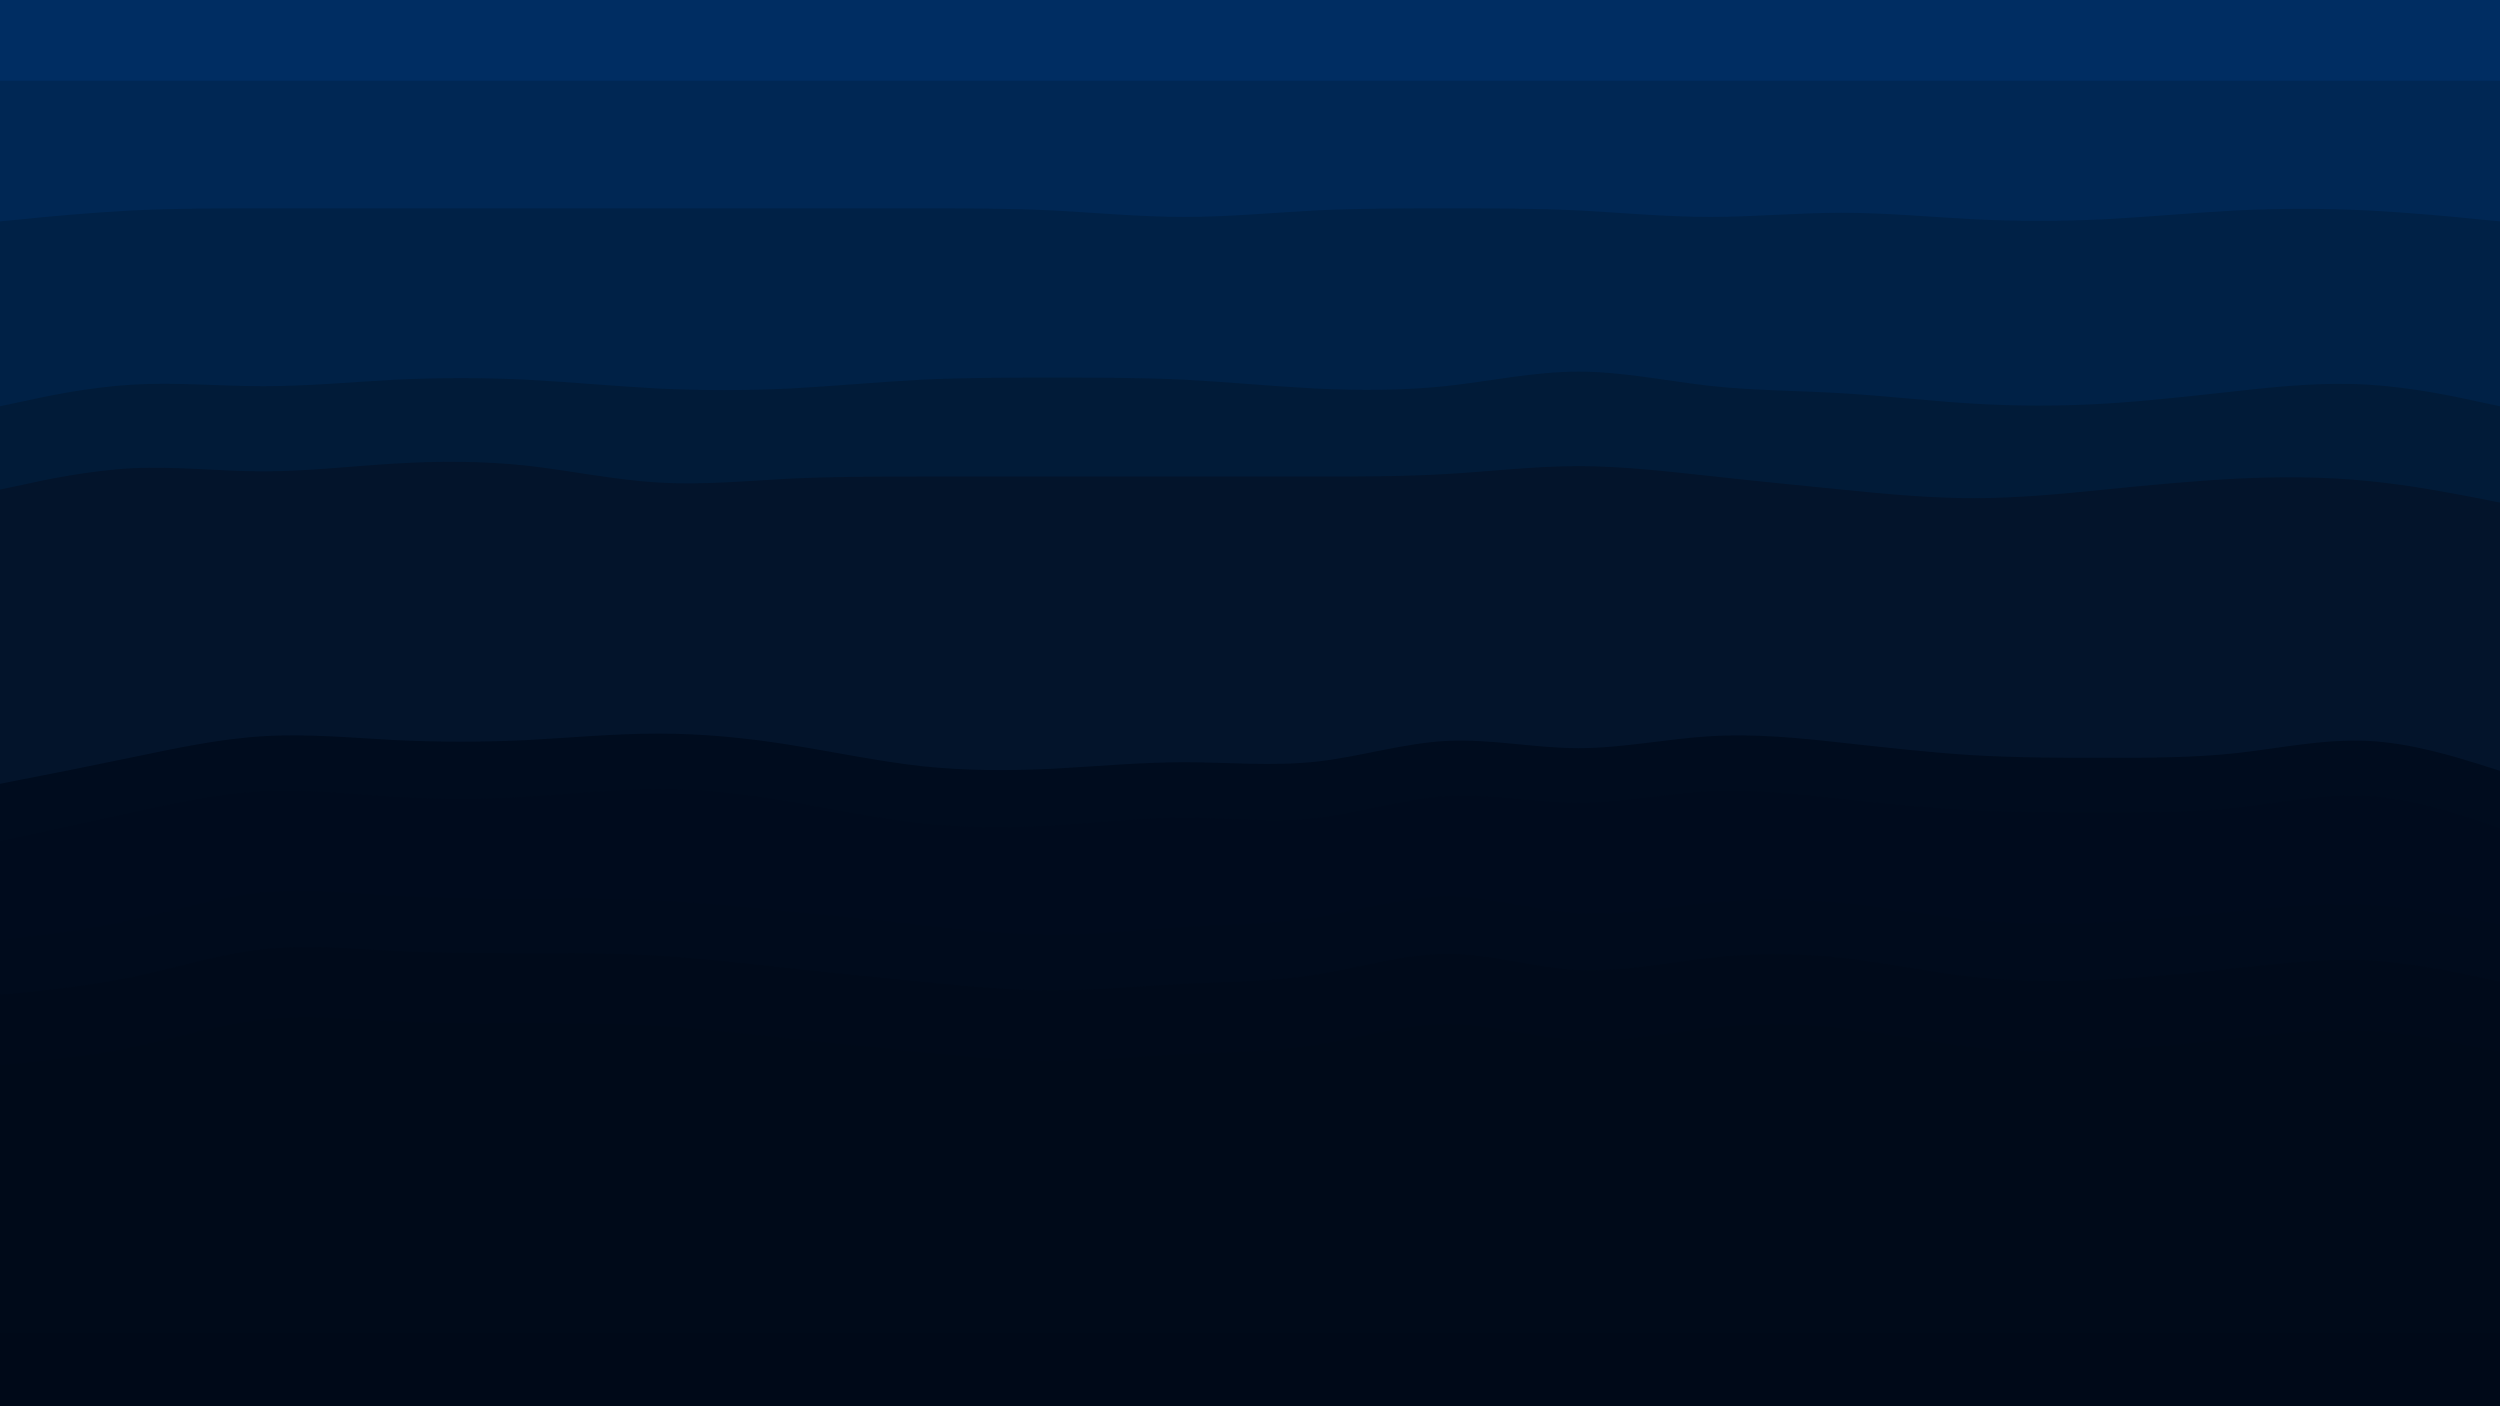 <svg id="visual" viewBox="0 0 960 540" width="960" height="540" xmlns="http://www.w3.org/2000/svg" xmlns:xlink="http://www.w3.org/1999/xlink" version="1.1"><path d="M0 33L8.5 33C17 33 34 33 50.8 33C67.7 33 84.3 33 101.2 33C118 33 135 33 151.8 33C168.7 33 185.3 33 202.2 33C219 33 236 33 252.8 33C269.7 33 286.3 33 303.2 33C320 33 337 33 353.8 33C370.7 33 387.3 33 404.2 33C421 33 438 33 454.8 33C471.7 33 488.3 33 505.2 33C522 33 539 33 555.8 33C572.7 33 589.3 33 606.2 33C623 33 640 33 656.8 33C673.7 33 690.3 33 707.2 33C724 33 741 33 757.8 33C774.7 33 791.3 33 808.2 33C825 33 842 33 858.8 33C875.7 33 892.3 33 909.2 33C926 33 943 33 951.5 33L960 33L960 0L951.5 0C943 0 926 0 909.2 0C892.3 0 875.7 0 858.8 0C842 0 825 0 808.2 0C791.3 0 774.7 0 757.8 0C741 0 724 0 707.2 0C690.3 0 673.7 0 656.8 0C640 0 623 0 606.2 0C589.3 0 572.7 0 555.8 0C539 0 522 0 505.2 0C488.3 0 471.7 0 454.8 0C438 0 421 0 404.2 0C387.3 0 370.7 0 353.8 0C337 0 320 0 303.2 0C286.3 0 269.7 0 252.8 0C236 0 219 0 202.2 0C185.3 0 168.7 0 151.8 0C135 0 118 0 101.2 0C84.3 0 67.7 0 50.8 0C34 0 17 0 8.5 0L0 0Z" fill="#002d62"></path><path d="M0 87L8.5 86.2C17 85.3 34 83.7 50.8 82.8C67.7 82 84.3 82 101.2 82C118 82 135 82 151.8 82C168.7 82 185.3 82 202.2 82C219 82 236 82 252.8 82C269.7 82 286.3 82 303.2 82C320 82 337 82 353.8 82C370.7 82 387.3 82 404.2 82.8C421 83.7 438 85.3 454.8 85.3C471.7 85.3 488.3 83.7 505.2 82.8C522 82 539 82 555.8 82C572.7 82 589.3 82 606.2 82.8C623 83.7 640 85.3 656.8 85.3C673.7 85.3 690.3 83.7 707.2 83.7C724 83.7 741 85.3 757.8 86.2C774.7 87 791.3 87 808.2 86.2C825 85.3 842 83.7 858.8 82.8C875.7 82 892.3 82 909.2 82.8C926 83.7 943 85.3 951.5 86.2L960 87L960 31L951.5 31C943 31 926 31 909.2 31C892.3 31 875.7 31 858.8 31C842 31 825 31 808.2 31C791.3 31 774.7 31 757.8 31C741 31 724 31 707.2 31C690.3 31 673.7 31 656.8 31C640 31 623 31 606.2 31C589.3 31 572.7 31 555.8 31C539 31 522 31 505.2 31C488.3 31 471.7 31 454.8 31C438 31 421 31 404.2 31C387.3 31 370.7 31 353.8 31C337 31 320 31 303.2 31C286.3 31 269.7 31 252.8 31C236 31 219 31 202.2 31C185.3 31 168.7 31 151.8 31C135 31 118 31 101.2 31C84.3 31 67.7 31 50.8 31C34 31 17 31 8.5 31L0 31Z" fill="#002754"></path><path d="M0 158L8.5 156.2C17 154.3 34 150.7 50.8 149.7C67.7 148.7 84.3 150.3 101.2 150.3C118 150.3 135 148.7 151.8 147.8C168.7 147 185.3 147 202.2 147.8C219 148.7 236 150.3 252.8 151.2C269.7 152 286.3 152 303.2 151.2C320 150.3 337 148.7 353.8 147.8C370.7 147 387.3 147 404.2 147C421 147 438 147 454.8 147.8C471.7 148.7 488.3 150.3 505.2 151.2C522 152 539 152 555.8 150.2C572.7 148.3 589.3 144.7 606.2 144.7C623 144.7 640 148.3 656.8 150.2C673.7 152 690.3 152 707.2 153C724 154 741 156 757.8 157C774.7 158 791.3 158 808.2 157C825 156 842 154 858.8 152.2C875.7 150.3 892.3 148.7 909.2 149.7C926 150.7 943 154.3 951.5 156.2L960 158L960 85L951.5 84.2C943 83.3 926 81.7 909.2 80.8C892.3 80 875.7 80 858.8 80.8C842 81.7 825 83.3 808.2 84.2C791.3 85 774.7 85 757.8 84.2C741 83.3 724 81.7 707.2 81.7C690.3 81.7 673.7 83.3 656.8 83.3C640 83.3 623 81.7 606.2 80.8C589.3 80 572.7 80 555.8 80C539 80 522 80 505.2 80.8C488.3 81.7 471.7 83.3 454.8 83.3C438 83.3 421 81.7 404.2 80.8C387.3 80 370.7 80 353.8 80C337 80 320 80 303.2 80C286.3 80 269.7 80 252.8 80C236 80 219 80 202.2 80C185.3 80 168.7 80 151.8 80C135 80 118 80 101.2 80C84.3 80 67.7 80 50.8 80.8C34 81.7 17 83.3 8.5 84.2L0 85Z" fill="#002146"></path><path d="M0 190L8.5 188.2C17 186.3 34 182.7 50.8 181.8C67.7 181 84.3 183 101.2 183C118 183 135 181 151.8 180C168.7 179 185.3 179 202.2 180.8C219 182.7 236 186.3 252.8 187.3C269.7 188.3 286.3 186.7 303.2 185.8C320 185 337 185 353.8 185C370.7 185 387.3 185 404.2 185C421 185 438 185 454.8 185C471.7 185 488.3 185 505.2 185C522 185 539 185 555.8 184C572.7 183 589.3 181 606.2 181C623 181 640 183 656.8 184.8C673.7 186.7 690.3 188.3 707.2 190C724 191.7 741 193.3 757.8 193.3C774.7 193.3 791.3 191.7 808.2 190C825 188.3 842 186.7 858.8 185.8C875.7 185 892.3 185 909.2 186.7C926 188.3 943 191.7 951.5 193.3L960 195L960 156L951.5 154.2C943 152.3 926 148.7 909.2 147.7C892.3 146.7 875.7 148.3 858.8 150.2C842 152 825 154 808.2 155C791.3 156 774.7 156 757.8 155C741 154 724 152 707.2 151C690.3 150 673.7 150 656.8 148.2C640 146.3 623 142.7 606.2 142.7C589.3 142.7 572.7 146.3 555.8 148.2C539 150 522 150 505.2 149.2C488.3 148.3 471.7 146.7 454.8 145.8C438 145 421 145 404.2 145C387.3 145 370.7 145 353.8 145.8C337 146.7 320 148.3 303.2 149.2C286.3 150 269.7 150 252.8 149.2C236 148.3 219 146.7 202.2 145.8C185.3 145 168.7 145 151.8 145.8C135 146.7 118 148.3 101.2 148.3C84.3 148.3 67.7 146.7 50.8 147.7C34 148.7 17 152.3 8.5 154.2L0 156Z" fill="#011b38"></path><path d="M0 303L8.5 301.3C17 299.7 34 296.3 50.8 292.8C67.7 289.3 84.3 285.7 101.2 284.7C118 283.7 135 285.3 151.8 286.2C168.7 287 185.3 287 202.2 286.2C219 285.3 236 283.7 252.8 283.7C269.7 283.7 286.3 285.3 303.2 288C320 290.7 337 294.3 353.8 296.2C370.7 298 387.3 298 404.2 297.2C421 296.3 438 294.7 454.8 294.7C471.7 294.7 488.3 296.3 505.2 294.5C522 292.7 539 287.3 555.8 286.5C572.7 285.7 589.3 289.3 606.2 289.3C623 289.3 640 285.7 656.8 284.7C673.7 283.7 690.3 285.3 707.2 287.2C724 289 741 291 757.8 292C774.7 293 791.3 293 808.2 293C825 293 842 293 858.8 291.2C875.7 289.3 892.3 285.7 909.2 286.5C926 287.3 943 292.7 951.5 295.3L960 298L960 193L951.5 191.3C943 189.7 926 186.3 909.2 184.7C892.3 183 875.7 183 858.8 183.8C842 184.7 825 186.3 808.2 188C791.3 189.7 774.7 191.3 757.8 191.3C741 191.3 724 189.7 707.2 188C690.3 186.3 673.7 184.7 656.8 182.8C640 181 623 179 606.2 179C589.3 179 572.7 181 555.8 182C539 183 522 183 505.2 183C488.3 183 471.7 183 454.8 183C438 183 421 183 404.2 183C387.3 183 370.7 183 353.8 183C337 183 320 183 303.2 183.8C286.3 184.7 269.7 186.3 252.8 185.3C236 184.3 219 180.7 202.2 178.8C185.3 177 168.7 177 151.8 178C135 179 118 181 101.2 181C84.3 181 67.7 179 50.8 179.8C34 180.7 17 184.3 8.5 186.2L0 188Z" fill="#03142b"></path><path d="M0 325L8.5 323.2C17 321.3 34 317.7 50.8 314C67.7 310.3 84.3 306.7 101.2 305.8C118 305 135 307 151.8 308C168.7 309 185.3 309 202.2 308C219 307 236 305 252.8 305C269.7 305 286.3 307 303.2 309.8C320 312.7 337 316.3 353.8 318.2C370.7 320 387.3 320 404.2 319C421 318 438 316 454.8 316C471.7 316 488.3 318 505.2 316.2C522 314.3 539 308.7 555.8 307.7C572.7 306.7 589.3 310.3 606.2 310.3C623 310.3 640 306.7 656.8 305.8C673.7 305 690.3 307 707.2 308.8C724 310.7 741 312.3 757.8 313.2C774.7 314 791.3 314 808.2 314C825 314 842 314 858.8 312.2C875.7 310.3 892.3 306.7 909.2 307.7C926 308.7 943 314.3 951.5 317.2L960 320L960 296L951.5 293.3C943 290.7 926 285.3 909.2 284.5C892.3 283.7 875.7 287.3 858.8 289.2C842 291 825 291 808.2 291C791.3 291 774.7 291 757.8 290C741 289 724 287 707.2 285.2C690.3 283.3 673.7 281.7 656.8 282.7C640 283.7 623 287.3 606.2 287.3C589.3 287.3 572.7 283.7 555.8 284.5C539 285.3 522 290.7 505.2 292.5C488.3 294.3 471.7 292.7 454.8 292.7C438 292.7 421 294.3 404.2 295.2C387.3 296 370.7 296 353.8 294.2C337 292.3 320 288.7 303.2 286C286.3 283.3 269.7 281.7 252.8 281.7C236 281.7 219 283.3 202.2 284.2C185.3 285 168.7 285 151.8 284.2C135 283.3 118 281.7 101.2 282.7C84.3 283.7 67.7 287.3 50.8 290.8C34 294.3 17 297.7 8.5 299.3L0 301Z" fill="#000c1e"></path><path d="M0 363L8.5 362C17 361 34 359 50.8 355.3C67.7 351.7 84.3 346.3 101.2 344.7C118 343 135 345 151.8 346C168.7 347 185.3 347 202.2 347C219 347 236 347 252.8 347.8C269.7 348.7 286.3 350.3 303.2 352C320 353.7 337 355.3 353.8 357.2C370.7 359 387.3 361 404.2 361C421 361 438 359 454.8 358C471.7 357 488.3 357 505.2 354.3C522 351.7 539 346.3 555.8 346.3C572.7 346.3 589.3 351.7 606.2 352.7C623 353.7 640 350.3 656.8 348.7C673.7 347 690.3 347 707.2 348.7C724 350.3 741 353.7 757.8 355.3C774.7 357 791.3 357 808.2 356.2C825 355.3 842 353.7 858.8 352C875.7 350.3 892.3 348.7 909.2 349.5C926 350.3 943 353.7 951.5 355.3L960 357L960 318L951.5 315.2C943 312.3 926 306.7 909.2 305.7C892.3 304.7 875.7 308.3 858.8 310.2C842 312 825 312 808.2 312C791.3 312 774.7 312 757.8 311.2C741 310.3 724 308.7 707.2 306.8C690.3 305 673.7 303 656.8 303.8C640 304.7 623 308.3 606.2 308.3C589.3 308.3 572.7 304.7 555.8 305.7C539 306.7 522 312.3 505.2 314.2C488.3 316 471.7 314 454.8 314C438 314 421 316 404.2 317C387.3 318 370.7 318 353.8 316.2C337 314.3 320 310.7 303.2 307.8C286.3 305 269.7 303 252.8 303C236 303 219 305 202.2 306C185.3 307 168.7 307 151.8 306C135 305 118 303 101.2 303.8C84.3 304.7 67.7 308.3 50.8 312C34 315.7 17 319.3 8.5 321.2L0 323Z" fill="#000b1d"></path><path d="M0 384L8.5 383.2C17 382.3 34 380.7 50.8 377.2C67.7 373.7 84.3 368.3 101.2 366.5C118 364.7 135 366.3 151.8 367.2C168.7 368 185.3 368 202.2 368C219 368 236 368 252.8 369C269.7 370 286.3 372 303.2 373.8C320 375.7 337 377.3 353.8 379C370.7 380.7 387.3 382.3 404.2 382.3C421 382.3 438 380.7 454.8 379.8C471.7 379 488.3 379 505.2 376.3C522 373.7 539 368.3 555.8 368.3C572.7 368.3 589.3 373.7 606.2 374.5C623 375.3 640 371.7 656.8 369.8C673.7 368 690.3 368 707.2 369.8C724 371.7 741 375.3 757.8 377.2C774.7 379 791.3 379 808.2 378.2C825 377.3 842 375.7 858.8 373.8C875.7 372 892.3 370 909.2 370.8C926 371.7 943 375.3 951.5 377.2L960 379L960 355L951.5 353.3C943 351.7 926 348.3 909.2 347.5C892.3 346.7 875.7 348.3 858.8 350C842 351.7 825 353.3 808.2 354.2C791.3 355 774.7 355 757.8 353.3C741 351.7 724 348.3 707.2 346.7C690.3 345 673.7 345 656.8 346.7C640 348.3 623 351.7 606.2 350.7C589.3 349.7 572.7 344.3 555.8 344.3C539 344.3 522 349.7 505.2 352.3C488.3 355 471.7 355 454.8 356C438 357 421 359 404.2 359C387.3 359 370.7 357 353.8 355.2C337 353.3 320 351.7 303.2 350C286.3 348.3 269.7 346.7 252.8 345.8C236 345 219 345 202.2 345C185.3 345 168.7 345 151.8 344C135 343 118 341 101.2 342.7C84.3 344.3 67.7 349.7 50.8 353.3C34 357 17 359 8.5 360L0 361Z" fill="#000b1c"></path><path d="M0 411L8.5 410.2C17 409.3 34 407.7 50.8 404.2C67.7 400.7 84.3 395.3 101.2 393.5C118 391.7 135 393.3 151.8 394.2C168.7 395 185.3 395 202.2 395C219 395 236 395 252.8 396C269.7 397 286.3 399 303.2 400.8C320 402.7 337 404.3 353.8 406C370.7 407.7 387.3 409.3 404.2 409.3C421 409.3 438 407.7 454.8 406.8C471.7 406 488.3 406 505.2 403.3C522 400.7 539 395.3 555.8 395.3C572.7 395.3 589.3 400.7 606.2 401.5C623 402.3 640 398.7 656.8 396.8C673.7 395 690.3 395 707.2 396.8C724 398.7 741 402.3 757.8 404.2C774.7 406 791.3 406 808.2 405.2C825 404.3 842 402.7 858.8 400.8C875.7 399 892.3 397 909.2 397.8C926 398.7 943 402.3 951.5 404.2L960 406L960 377L951.5 375.2C943 373.3 926 369.7 909.2 368.8C892.3 368 875.7 370 858.8 371.8C842 373.7 825 375.3 808.2 376.2C791.3 377 774.7 377 757.8 375.2C741 373.3 724 369.7 707.2 367.8C690.3 366 673.7 366 656.8 367.8C640 369.7 623 373.3 606.2 372.5C589.3 371.7 572.7 366.3 555.8 366.3C539 366.3 522 371.7 505.2 374.3C488.3 377 471.7 377 454.8 377.8C438 378.7 421 380.3 404.2 380.3C387.3 380.3 370.7 378.7 353.8 377C337 375.3 320 373.7 303.2 371.8C286.3 370 269.7 368 252.8 367C236 366 219 366 202.2 366C185.3 366 168.7 366 151.8 365.2C135 364.3 118 362.7 101.2 364.5C84.3 366.3 67.7 371.7 50.8 375.2C34 378.7 17 380.3 8.5 381.2L0 382Z" fill="#000a1a"></path><path d="M0 514L8.5 514C17 514 34 514 50.8 514C67.7 514 84.3 514 101.2 514C118 514 135 514 151.8 514C168.7 514 185.3 514 202.2 514C219 514 236 514 252.8 514C269.7 514 286.3 514 303.2 514C320 514 337 514 353.8 514C370.7 514 387.3 514 404.2 514C421 514 438 514 454.8 514C471.7 514 488.3 514 505.2 514C522 514 539 514 555.8 514C572.7 514 589.3 514 606.2 514C623 514 640 514 656.8 514C673.7 514 690.3 514 707.2 514C724 514 741 514 757.8 514C774.7 514 791.3 514 808.2 514C825 514 842 514 858.8 514C875.7 514 892.3 514 909.2 514C926 514 943 514 951.5 514L960 514L960 404L951.5 402.2C943 400.3 926 396.7 909.2 395.8C892.3 395 875.7 397 858.8 398.8C842 400.7 825 402.3 808.2 403.2C791.3 404 774.7 404 757.8 402.2C741 400.3 724 396.7 707.2 394.8C690.3 393 673.7 393 656.8 394.8C640 396.7 623 400.3 606.2 399.5C589.3 398.7 572.7 393.3 555.8 393.3C539 393.3 522 398.7 505.2 401.3C488.3 404 471.7 404 454.8 404.8C438 405.7 421 407.3 404.2 407.3C387.3 407.3 370.7 405.7 353.8 404C337 402.3 320 400.7 303.2 398.8C286.3 397 269.7 395 252.8 394C236 393 219 393 202.2 393C185.3 393 168.7 393 151.8 392.2C135 391.3 118 389.7 101.2 391.5C84.3 393.3 67.7 398.7 50.8 402.2C34 405.7 17 407.3 8.5 408.2L0 409Z" fill="#000a19"></path><path d="M0 541L8.5 541C17 541 34 541 50.8 541C67.7 541 84.3 541 101.2 541C118 541 135 541 151.8 541C168.7 541 185.3 541 202.2 541C219 541 236 541 252.8 541C269.7 541 286.3 541 303.2 541C320 541 337 541 353.8 541C370.7 541 387.3 541 404.2 541C421 541 438 541 454.8 541C471.7 541 488.3 541 505.2 541C522 541 539 541 555.8 541C572.7 541 589.3 541 606.2 541C623 541 640 541 656.8 541C673.7 541 690.3 541 707.2 541C724 541 741 541 757.8 541C774.7 541 791.3 541 808.2 541C825 541 842 541 858.8 541C875.7 541 892.3 541 909.2 541C926 541 943 541 951.5 541L960 541L960 512L951.5 512C943 512 926 512 909.2 512C892.3 512 875.7 512 858.8 512C842 512 825 512 808.2 512C791.3 512 774.7 512 757.8 512C741 512 724 512 707.2 512C690.3 512 673.7 512 656.8 512C640 512 623 512 606.2 512C589.3 512 572.7 512 555.8 512C539 512 522 512 505.2 512C488.3 512 471.7 512 454.8 512C438 512 421 512 404.2 512C387.3 512 370.7 512 353.8 512C337 512 320 512 303.2 512C286.3 512 269.7 512 252.8 512C236 512 219 512 202.2 512C185.3 512 168.7 512 151.8 512C135 512 118 512 101.2 512C84.3 512 67.7 512 50.8 512C34 512 17 512 8.5 512L0 512Z" fill="#000918"></path></svg>